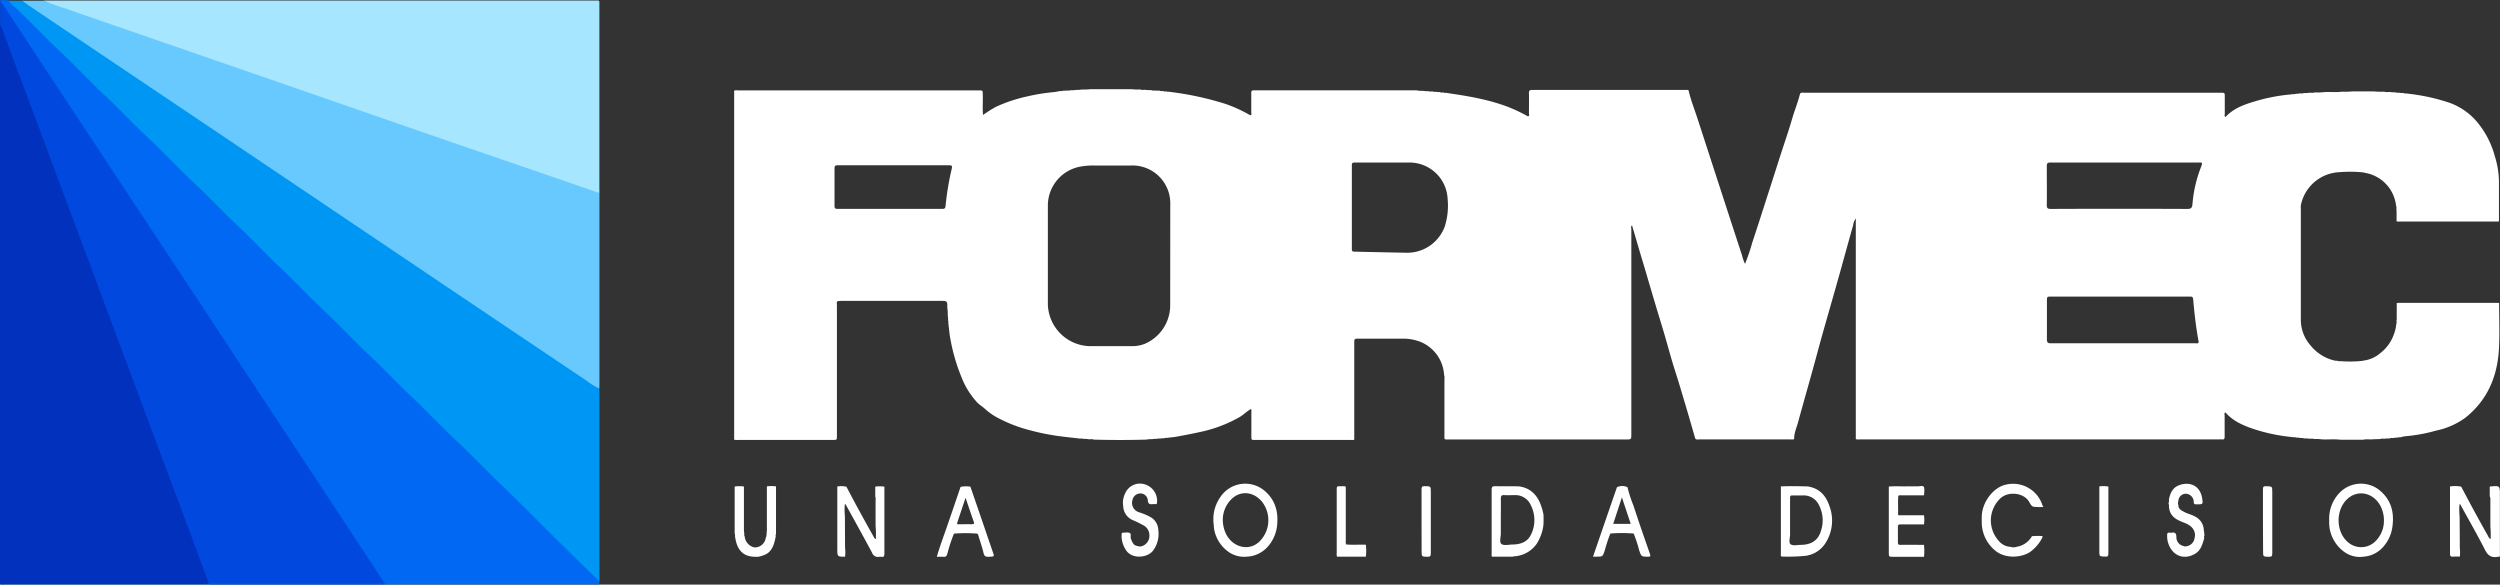 <svg id="Capa_1" data-name="Capa 1" xmlns="http://www.w3.org/2000/svg" viewBox="0 0 763.55 178.55"><rect x="0" y="0" width="763.55" height="178.55" fill="#333333" stroke="none"/><defs><style>.cls-1{fill:#0068f3;}.cls-2{fill:#0097f4;}.cls-3{fill:#67c9fd;}.cls-4{fill:#0231be;}.cls-5{fill:#a6e6fe;}.cls-6{fill:#0148de;}.cls-7{fill:#fff;}</style></defs><path class="cls-1" d="M-796.59,238.74l0-.24a10.52,10.52,0,0,1,2.57,0v.08a15.73,15.73,0,0,1,3.16,2.7c7.8,7.88,15.81,15.56,23.69,23.36,4.9,4.84,9.72,9.76,14.71,14.49,4.51,4.27,8.74,8.82,13.27,13.06s8.9,9,13.5,13.27,8.65,8.71,13.12,12.9c4.67,4.37,9,9.06,13.66,13.43,4.48,4.19,8.64,8.71,13.12,12.9,4.66,4.36,9,9.06,13.65,13.42,4.46,4.17,8.6,8.66,13,12.83,4.69,4.39,9,9.11,13.73,13.5,4.42,4.15,8.54,8.61,13,12.75,4.71,4.41,9.13,9.12,13.8,13.58,1.42,1.35,2.85,2.69,4.25,4.06a3.06,3.06,0,0,1,.81,1.11l0,.88a3,3,0,0,1-1.16.07h-64.17c-.53-.07-.76-.49-1-.87q-8.49-12.79-16.9-25.63c-2.07-3.17-4.16-6.31-6.25-9.46-5.66-8.53-11.27-17.09-16.92-25.63q-8.88-13.42-17.72-26.88t-17.85-27.06q-9.06-13.75-18.14-27.51l-17.83-27.06q-2.21-3.36-4.42-6.7A7.58,7.58,0,0,1-796.59,238.74Z" transform="translate(796.62 -238.41)"/><path class="cls-2" d="M-613.57,415.91c-4-3.83-7.95-7.66-11.86-11.56-6.21-6.19-12.4-12.4-18.74-18.47-4.5-4.31-8.78-8.85-13.33-13.12s-8.85-8.9-13.42-13.19-8.84-8.9-13.42-13.19-8.79-8.86-13.34-13.12-8.84-8.9-13.42-13.19-8.79-8.86-13.34-13.12-8.74-8.8-13.26-13-8.9-9-13.5-13.27-8.74-8.8-13.26-13-8.9-9-13.5-13.27-8.79-8.75-13.25-13.05a30.63,30.63,0,0,1-2.85-2.73l4.27,0a4.61,4.61,0,0,1,1.25.59c3.85,2.77,7.86,5.31,11.79,8q9.35,6.31,18.74,12.6,16.07,10.78,32.14,21.62,9.68,6.5,19.35,13,16.24,10.94,32.49,21.87,10.31,6.92,20.59,13.86l31.87,21.45q3.6,2.42,7.19,4.84a2.24,2.24,0,0,1,.8.7c0,.28.05.56.05.85v57.32C-613.53,415.49-613.55,415.7-613.57,415.91Z" transform="translate(796.62 -238.41)"/><path class="cls-3" d="M-613.58,357.1a23,23,0,0,1-4-2.5c-8-5.32-15.9-10.69-23.85-16l-20.75-13.95-21.09-14.2-20.39-13.73-21.18-14.26-20.83-14-20.83-14-21-14.14c-.79-.54-1.55-1.13-2.32-1.69h6.43a106.1,106.1,0,0,1,10.87,3.55c4.67,1.57,9.31,3.22,14,4.82q18.38,6.33,36.72,12.69,10.72,3.69,21.44,7.41,17.39,6,34.79,12,11.28,3.87,22.56,7.79c9.37,3.24,18.73,6.51,28.12,9.71a2.46,2.46,0,0,1,1.35.81c0,.89,0,1.78,0,2.67v55.66C-613.53,356.17-613.56,356.63-613.58,357.1Z" transform="translate(796.62 -238.41)"/><path class="cls-4" d="M-796.53,416.79c0-.35-.09-.7-.09-1.05V247c0-.32,0-.64,0-1,.63.09.7.66.87,1.1q4.82,12.87,9.62,25.75,5.52,14.78,11,29.56,6.26,16.74,12.49,33.48,4.88,13.08,9.75,26.16,7,18.85,14.05,37.69c1.86,5,3.76,10,5.62,15a8.89,8.89,0,0,1,.44,1.32c.06.35.16.75-.42.76h-62.12A3.63,3.63,0,0,1-796.53,416.79Z" transform="translate(796.62 -238.41)"/><path class="cls-5" d="M-613.55,297.38l-15.94-5.51L-658.24,282l-22.49-7.78L-709,264.41l-22.5-7.78-22.69-7.84c-7.5-2.6-15-5.15-22.49-7.8a66.22,66.22,0,0,1-6.71-2.42c.46,0,.93,0,1.39,0h166.89c1.74,0,1.55-.2,1.55,1.52V296.1C-613.53,296.53-613.55,297-613.55,297.38Z" transform="translate(796.62 -238.41)"/><path class="cls-6" d="M-732.81,416.72q-2.66-7.2-5.31-14.4c-1.9-5.13-3.83-10.25-5.75-15.37l-7.23-19.37q-2.8-7.54-5.62-15.08l-7.23-19.37q-2.74-7.39-5.5-14.78-4.34-11.58-8.66-23.16-3.57-9.58-7.13-19.18-3.81-10.18-7.63-20.36c-1-2.77-2-5.53-3.06-8.3a4.14,4.14,0,0,0-.66-1.33v-7.28c1.63,2.07,3,4.33,4.44,6.51,1.9,2.83,3.75,5.7,5.63,8.55q6.09,9.21,12.16,18.42l12,18.17,12,18.16,12,18.16,11.86,18q6.08,9.21,12.16,18.43l12,18.16,12,18.25q5.67,8.59,11.32,17.19c-.31.26-.68.13-1,.13h-51.67C-732.13,416.86-732.51,417-732.81,416.72Z" transform="translate(796.62 -238.41)"/><path class="cls-7" d="M-45.4,396.21l.06,9.65a11,11,0,0,1,0,2.56,15.26,15.26,0,0,0-2,0c-.89.11-1-.28-1-1.06,0-6.79,0-13.59,0-20.38a10.55,10.55,0,0,1,3.41.06c1.23,2.3,2.43,4.6,3.67,6.88,1.5,2.75,3,5.48,4.55,8.22a1.87,1.87,0,0,0,.79.94,31.19,31.19,0,0,0-.09-3.9c0-2.7,0-5.41,0-8.12A1.8,1.8,0,0,0-36.2,390v-3c.14,0,0,0,.1,0,3-.28,3-.28,3,2.67v17.63a3.22,3.22,0,0,1-.08,1.16,3.25,3.25,0,0,0-.54,0c-2,.41-3.12-.43-4-2.25-2.37-4.66-5-9.2-7.5-13.79-.11,0-.23,0-.23.14A20.69,20.69,0,0,0-45.4,396.21Z" transform="translate(796.62 -238.41)"/><path class="cls-7" d="M-538.57,396l.05,9.65a11.75,11.75,0,0,1,0,2.78c-2.37,0-2.37,0-2.37-2.43q0-9.5,0-19a7.22,7.22,0,0,1,2.78.06c1.22,2.3,2.42,4.6,3.67,6.88,1.49,2.75,3,5.48,4.55,8.22.17.31.28.71.78.88a32,32,0,0,0-.09-4.05c0-2.65,0-5.3,0-7.95a2,2,0,0,0-.1-1v-3a10,10,0,0,1,2.79,0c0,6.78,0,13.55,0,20.32,0,.84-.12,1.29-1.06,1.1a1.55,1.55,0,0,0-.43,0,1.93,1.93,0,0,1-2.29-1.27c-2.64-4.95-5.38-9.85-8.08-14.77-.27,0-.26.18-.25.35A17.75,17.75,0,0,0-538.57,396Z" transform="translate(796.62 -238.41)"/><path class="cls-7" d="M-180.76,405.42a6.53,6.53,0,0,0,4.74-3.25,26.3,26.3,0,0,1,2.81-.06c.22,0,.42,0,.44.31a12,12,0,0,1-3.87,4.61c-2.77,1.79-7.56,2-10.47-.36a11.21,11.21,0,0,1-4.21-7.89,30.83,30.83,0,0,1,0-3.19c.35-4.19,3.67-8.38,7.33-9.16a9.42,9.42,0,0,1,11.17,6.28c0,.12.14.23.31.52a15.12,15.12,0,0,1-3-.05c-.77-.16-1.09-1.09-1.5-1.71-1.62-2.49-6-3.09-8.49-1a9.27,9.27,0,0,0-.65,13.14,4.93,4.93,0,0,0,3.64,1.82A2.55,2.55,0,0,0-180.76,405.42Z" transform="translate(796.62 -238.41)"/><path class="cls-7" d="M-209,398.58c-2.38,0-4.77,0-7.15,0-.68,0-.83.18-.81.83,0,1.52,0,3.05,0,4.58,0,.65.13.84.81.83,2.38-.05,4.77,0,7.15,0a15.83,15.83,0,0,1,0,3.64c-3.27,0-6.55,0-9.83,0-.77,0-.92-.21-.91-.94,0-6.83,0-13.67,0-20.5,2-.19,4.05,0,6.07-.08,1,0,1.92,0,2.88,0,.59,0,1.4-.3,1.72.16s.13,1.45.13,2.19c0,.56-.49.41-.81.41h-6.08a1.77,1.77,0,0,0-1,.11c-.19,1.83,0,3.68-.09,5.51,0,.62.39.47.71.47H-209A9.32,9.32,0,0,1-209,398.58Z" transform="translate(796.62 -238.41)"/><path class="cls-7" d="M-569.41,387v13.32a8,8,0,0,0,.09.84c.08.34-.12.72.13,1a3.82,3.82,0,0,0,2.94,3.44,3.36,3.36,0,0,0,3.49-2.84c.06-.33.34-.63.2-1,.23-.33,0-.73.16-1.08l0-13.72a10,10,0,0,1,2.79,0q0,7.28,0,14.56c-.23.33,0,.73-.15,1.08-.44,2-.91,3.93-2.87,5.08a10.94,10.94,0,0,1-2.33.76,8.13,8.13,0,0,1-1.48,0c-3.71-.17-5.18-2.65-5.67-6.1-.08-.34.11-.71-.13-1V387A10,10,0,0,1-569.41,387Z" transform="translate(796.62 -238.41)"/><path class="cls-7" d="M-453.65,391.53a7.14,7.14,0,0,1,1.26-3.45,4.9,4.9,0,0,1,5.16-1.81,5.26,5.26,0,0,1,4,5.52c0,.47-.15.64-.61.59a2.74,2.74,0,0,0-.64,0c-.94.1-1.55,0-1.58-1.26a2.27,2.27,0,0,0-2.44-2,2.48,2.48,0,0,0-2.24,2,3,3,0,0,0,2.15,3.79,17.9,17.9,0,0,1,3.62,1.58,4.74,4.74,0,0,1,2.12,3.78,8.61,8.61,0,0,1-1.68,6.41c-1.68,2.1-6.53,2.69-8.33-.47a8.13,8.13,0,0,1-1.18-3.4,6.05,6.05,0,0,1,.07-1.7h.32c.7,0,1.53-.21,2.08.09s.11,1.21.38,1.83c.42,1,.73,2,2,2.14a1.94,1.94,0,0,0,1.46,0,3.27,3.27,0,0,0,2.16-3.14,3.44,3.44,0,0,0-2-3.27,31.15,31.15,0,0,0-3-1.46,4.8,4.8,0,0,1-3-4.32A7.32,7.32,0,0,1-453.65,391.53Z" transform="translate(796.62 -238.41)"/><path class="cls-7" d="M-131.28,392.81c0,1.07.88,1.47,1.63,1.89,1.12.62,2.39.86,3.51,1.51a4.72,4.72,0,0,1,2.6,4.05,14.58,14.58,0,0,1,.2,1.76c-.25.32,0,.69-.13,1-.49,1.68-1,3.41-2.55,4.41-2.94,1.86-6.34,1.23-8-2.16a7.21,7.21,0,0,1-.71-3.44c0-.64.22-.81.79-.73a2.29,2.29,0,0,0,.64,0c1.1-.18,1.39.34,1.39,1.35a2.72,2.72,0,0,0,2.14,2.71,1.58,1.58,0,0,0,1.28,0,2.84,2.84,0,0,0,2.13-2.37,3.38,3.38,0,0,0,0-1.89c-.65-2-2.46-2.54-4.13-3.23-1.87-.77-3.34-1.89-3.63-4.07-.16-.41.1-.87-.17-1.26V392c.22-.34.05-.72.12-1.07.36-1.88,1.1-3.54,3-4.29,3.13-1.22,6.51-.11,7.14,4,.28,1.81.24,1.8-1.66,1.81-.59,0-.92,0-.92-.81a2.52,2.52,0,0,0-2.34-2.43,2.28,2.28,0,0,0-2.35,2.18A2.18,2.18,0,0,0-131.28,392.81Z" transform="translate(796.62 -238.41)"/><path class="cls-7" d="M-385.46,404.7c2,.18,4,0,6,.08a15.83,15.83,0,0,1,0,3.64h-8.82a2.49,2.49,0,0,1-.08-1.05V388.14c0-1.22,0-1.23,1.19-1.22,1.83,0,1.58-.26,1.58,1.57,0,5,0,10,0,15.06A2.06,2.06,0,0,0-385.46,404.7Z" transform="translate(796.62 -238.41)"/><path class="cls-7" d="M-105.47,397.63c0-3.24,0-6.48,0-9.72,0-.74.09-1.06,1-1,1.85.07,1.85,0,1.85,1.86,0,6.19,0,12.39,0,18.58,0,.87-.17,1.16-1.09,1.12-1.72-.09-1.72,0-1.72-1.75Z" transform="translate(796.62 -238.41)"/><path class="cls-7" d="M-362.45,397.6c0-3.23,0-6.47,0-9.71,0-.78.16-1,1-1,1.83.06,1.83,0,1.83,1.88,0,6.23,0,12.46,0,18.69,0,.81-.22,1-1,1-1.81-.05-1.81,0-1.81-1.76Z" transform="translate(796.62 -238.41)"/><path class="cls-7" d="M-152.68,387c0,6.8,0,13.6,0,20.4,0,.84-.2,1.07-1,1-1.76-.06-1.76,0-1.76-1.78q0-9.84,0-19.66A10.1,10.1,0,0,1-152.68,387Z" transform="translate(796.62 -238.41)"/><path class="cls-1" d="M-732.81,416.72l.85,0h52.12l.75,0,.07.07a.12.12,0,0,1-.11.15c-.47,0-.93-.06-1.39-.06H-795.27a2.45,2.45,0,0,1-1.26-.1c.43,0,.85,0,1.28,0h61C-733.74,416.76-733.27,416.73-732.81,416.72Z" transform="translate(796.62 -238.41)"/><path class="cls-7" d="M-33.34,331a1.84,1.84,0,0,0-.84-.08H-63.77a1.84,1.84,0,0,0-.84.08c0,1.65,0,3.3,0,4.95-.15.49.09,1-.15,1.51a11.69,11.69,0,0,1-.77,3.2,12.42,12.42,0,0,1-4,5.52,9.72,9.72,0,0,1-5.47,2.39c-.34.23-.74,0-1.08.16a41.7,41.7,0,0,1-5.59,0c-.34-.07-.72.12-1-.13a5.2,5.2,0,0,1-1-.08A13.39,13.39,0,0,1-91,343.84a11.85,11.85,0,0,1-2.9-7.64q0-17.11,0-34.22a4.93,4.93,0,0,1,0-.86A12.57,12.57,0,0,1-82.18,291a39.79,39.79,0,0,1,6.64,0,4.16,4.16,0,0,1,1.11.18,11.46,11.46,0,0,1,9.62,10.07c.24.48,0,1,.15,1.5,0,1.08,0,2.16,0,3.24a1.84,1.84,0,0,0,.84.08h29.59a1.84,1.84,0,0,0,.84-.08c0-4,0-8.06,0-12.08a26.83,26.83,0,0,0-1.26-7.78A27.3,27.3,0,0,0-39.79,276a19.7,19.7,0,0,0-8.48-6.12A60.16,60.16,0,0,0-61.4,267c-.33-.14-.73.09-1.05-.16l-1.09-.05c-.42-.15-.88.08-1.29-.16l-1.49-.06c-.7-.17-1.43.12-2.12-.16a22.06,22.06,0,0,1-3.25-.09q-3.19,0-6.39,0a22,22,0,0,1-3.25.09c-1.76.27-3.54,0-5.32.13a20,20,0,0,1-3,.09c-.63.26-1.29,0-1.93.16l-1.49.06c-.41.22-.86,0-1.29.11s-.73.06-1.1.09c-.32.24-.7.05-1,.13-1,.15-2,.2-2.92.34a53.68,53.68,0,0,0-8.11,1.72c-3.41,1-6.84,2.13-9.38,4.87-.5-.18-.25-.6-.26-.91,0-1.75,0-3.49,0-5.24,0-1.22,0-1.22-1.2-1.22H-245.45c-.48,0-1-.21-1.4.29-.62,2.55-1.64,5-2.37,7.5-1.15,4-2.53,7.9-3.79,11.84s-2.44,7.64-3.67,11.45c-1.57,4.87-3.12,9.75-4.74,14.61a62.89,62.89,0,0,1-2.23,6.58,12.76,12.76,0,0,1-.93-2.64q-3.21-9.8-6.39-19.6-3.58-11-7.18-22.09c-.94-2.88-2.06-5.7-2.75-8.66-.24-.24-.54-.14-.82-.14q-23.46,0-46.93,0c-.72,0-1,.17-1,.94.05,2.1,0,4.2,0,6.3,0,.28.28.76-.35.81a47.76,47.76,0,0,0-6.38-3c-5.89-2.19-12-3.2-18.21-4.1-.34-.15-.73.09-1.05-.17-.37,0-.75.1-1.1-.08s-.72.11-1-.13a3.67,3.67,0,0,1-1.32-.09c-.42-.07-.87.11-1.28-.11a7.65,7.65,0,0,1-1.72-.1A7.49,7.49,0,0,1-364,266l-2.6,0a1.55,1.55,0,0,0-.21,0q-23.42,0-46.85,0c-.72,0-.81.3-.8.89,0,2,0,3.92,0,5.88,0,.28.28.75-.32.84a43.31,43.31,0,0,0-7.45-3.43,93.44,93.44,0,0,0-17-3.69c-.34-.15-.73.09-1.05-.16a2.73,2.73,0,0,1-1.1-.09c-.34-.08-.72.11-1-.13l-1.09,0c-.48-.15-1,.1-1.48-.16l-1.52-.05c-.63-.17-1.29.11-1.91-.17a14.13,14.13,0,0,1-2.6-.08q-6.3,0-12.6,0a15.78,15.78,0,0,1-2.57.09,6.62,6.62,0,0,1-1.72.12,7,7,0,0,1-1.71.1c-.41.24-.87,0-1.29.15l-1.1,0c-.32.24-.69.05-1,.13-.58.1-1.16.24-1.75.3a58.59,58.59,0,0,0-8.13,1.31,46.34,46.34,0,0,0-9.53,3.16,35.37,35.37,0,0,0-4,2.52c-.21-2.09,0-4.18-.09-6.27,0-1.25,0-1.25-1.29-1.25h-73.57a2.53,2.53,0,0,0-1.06.08v106.6a2.55,2.55,0,0,0,1.06.08h29.12c1.19,0,1.2,0,1.2-1.23q0-20,0-40a2.06,2.06,0,0,1,.11-1.15c.39,0,.77-.08,1.16-.08h30.34c2.13,0,2.13,0,2.11,2.16a11.26,11.26,0,0,1,.13,2.32,5.35,5.35,0,0,1,.1,1.49c.21.34,0,.72.11,1.08.2,1.55.31,3.12.61,4.65a56.61,56.61,0,0,0,3.36,11.55,24.32,24.32,0,0,0,4.89,7.85c.69.7,1.55,1.17,2.24,1.83a19.83,19.83,0,0,0,4.38,3,44,44,0,0,0,9.32,3.55,67.64,67.64,0,0,0,7.16,1.55c2.65.44,5.32.67,8,1,.41.08.86-.11,1.25.13a4.91,4.91,0,0,1,1.53.08c.56.09,1.14-.12,1.69.13l2.37.05q5.67.12,11.34,0l2.35-.06a6.54,6.54,0,0,1,1.71-.12,5,5,0,0,1,1.5-.09c.41-.24.88,0,1.3-.16l1.06-.06c.33-.22.73,0,1.08-.15.9-.11,1.81-.17,2.7-.34,2.41-.45,4.82-.9,7.21-1.44a41.34,41.34,0,0,0,11.93-4.55c1.23-.72,2.18-1.8,3.45-2.43.2.3.08.63.09.94,0,2.45,0,4.91,0,7.36,0,1.15,0,1.15,1.16,1.15H-384a2.2,2.2,0,0,0,1-.08c0-10,0-19.94,0-29.91,0-.73.15-.95.92-.95,4.59,0,9.19,0,13.79,0a14.54,14.54,0,0,1,5.68,1.05,11.67,11.67,0,0,1,7.05,10.06,2.29,2.29,0,0,1,.1,1.16V371.3c0,1.44-.18,1.33,1.3,1.33H-300c1.62,0,1.62,0,1.62-1.67q0-31.27,0-62.54c0-.38-.26-.85.23-1.14.92,3.13,1.83,6.27,2.76,9.4.67,2.25,1.38,4.49,2,6.74.92,3.06,1.81,6.13,2.73,9.19.71,2.38,1.46,4.75,2.16,7.13.89,3,1.73,6.1,2.62,9.14.68,2.27,1.43,4.53,2.12,6.8.94,3.1,1.85,6.2,2.77,9.3.72,2.45,1.42,4.9,2.13,7.35.34.47.85.29,1.29.29h27.86a2.52,2.52,0,0,0,1.06-.08c-.06-1.82.73-3.45,1.19-5.14,1.93-7.1,4-14.16,5.9-21.26,2-7.43,4.19-14.82,6.27-22.23,1.57-5.56,3.07-11.14,4.66-16.69a4.23,4.23,0,0,1,.81-2.09v67.41a3.45,3.45,0,0,0,1.28.07H-118.7a4.56,4.56,0,0,1,.64,0c.72.11.91-.21.89-.9,0-2.14,0-4.28,0-6.42,0-.3-.24-.73.26-.91,2.19,2.53,5.11,3.85,8.16,4.91a54.12,54.12,0,0,0,12.46,2.63c.33.15.73-.09,1.05.16a2.74,2.74,0,0,1,1.1.09c.35.07.73-.1,1.07.12l1.49.06c.56.16,1.16-.1,1.72.15a12.3,12.3,0,0,1,2.35.1c1.92.1,3.84-.14,5.76.12h6.88c1.05-.28,2.14,0,3.19-.16l2-.05c.54-.28,1.14,0,1.69-.16l1.31-.05c.4-.24.84-.05,1.25-.13a2.78,2.78,0,0,1,1.11-.09c.31-.25.71,0,1-.16a7.59,7.59,0,0,1,1.22-.26,49.56,49.56,0,0,0,9.52-1.74A22.94,22.94,0,0,0-43.66,366c6.83-5.43,9.88-12.8,10.28-21.32C-33.16,340.13-33.34,335.56-33.34,331Zm-472.59-41.1a86.79,86.79,0,0,0-1.9,11.43c-.07.69-.28.88-1,.88q-16,0-32,0c-.8,0-.91-.29-.91-1,0-3.77,0-7.55,0-11.33,0-.83.26-1,1-1,5.67,0,11.34,0,17,0s11.27,0,16.9,0C-506,288.9-505.71,289-505.93,289.89Zm66.71,41.46a12.8,12.8,0,0,1-7.86,12.1,10.17,10.17,0,0,1-3.65.67h-13.16a13.14,13.14,0,0,1-12.69-12.69c0-5.13,0-10.27,0-15.4V301.28a12.09,12.09,0,0,1,10-12,22.42,22.42,0,0,1,4.25-.32h11.13a11.54,11.54,0,0,1,12,12Q-439.2,316.12-439.22,331.35Zm84-24.17a12.24,12.24,0,0,1-11.6,8.42c-5.38-.11-10.75-.21-16.13-.34-.71,0-.8-.27-.79-.87,0-4.25,0-8.49,0-12.73s0-8.49,0-12.73c0-.71.19-.89.89-.89,5.6,0,11.2,0,16.8,0a11.65,11.65,0,0,1,11.57,11.21A20.88,20.88,0,0,1-355.24,307.18ZM-126,343.26H-148.4c-7.29,0-14.57,0-21.85,0-1,0-1.21-.31-1.2-1.25,0-4,0-8.06,0-12.09,0-.75.19-.93.94-.93q21.36,0,42.72,0c.55,0,.88,0,1,.73.37,4.31.86,8.61,1.64,12.86C-125,343.44-125.6,343.26-126,343.26Zm1.78-54.26A39.69,39.69,0,0,0-127,300.77c-.11,1.07-.36,1.45-1.55,1.45q-20.87-.09-41.72,0c-1,0-1.23-.27-1.22-1.23.06-3.92,0-7.84,0-11.76,0-.92.18-1.19,1.16-1.19,7.56.05,15.12,0,22.68,0s15.12,0,22.68,0C-124.11,288-123.87,288.13-124.25,289Z" transform="translate(796.62 -238.41)"/><path class="cls-7" d="M-70.24,387.84a9.08,9.08,0,0,0-11.66.9,11.43,11.43,0,0,0-3.33,8.73,11.32,11.32,0,0,0,.24,2.89A11.23,11.23,0,0,0-80.6,407a8.11,8.11,0,0,0,5.93,1.42,8.77,8.77,0,0,0,6.18-3.28,11.47,11.47,0,0,0,2.57-5.92C-65.28,394.57-66.49,390.7-70.24,387.84Zm-1.34,16.3a6.15,6.15,0,0,1-8.09-.28c-3.7-3.33-3.57-10.13.26-13.3,3.19-2.64,7.67-1.59,9.79,2.3a9.48,9.48,0,0,1,1.09,5A8.68,8.68,0,0,1-71.58,404.14Z" transform="translate(796.62 -238.41)"/><path class="cls-7" d="M-410.56,388.17a9.12,9.12,0,0,0-13.2,1.85,11.78,11.78,0,0,0-2.27,6.43q0,.74,0,1.47c.17.86.11,1.74.33,2.6a10.83,10.83,0,0,0,4.83,6.8,8.38,8.38,0,0,0,5,1.11,9.07,9.07,0,0,0,6.17-2.75,11.51,11.51,0,0,0,3.18-7.42C-406.22,394.28-407.37,390.77-410.56,388.17Zm-1.82,16c-3.07,2.54-7.63,1.36-9.7-2.51a10,10,0,0,1-1.07-4.68,8.88,8.88,0,0,1,2.52-6c2.78-2.87,6.92-2.51,9.55.79A9.18,9.18,0,0,1-412.38,404.2Z" transform="translate(796.62 -238.41)"/><path class="cls-7" d="M-237.89,392.9c-1.11-3.25-3.15-5.41-6.67-5.93-2.71-.06-5.43-.13-8.14,0,0,.89,0,1.78,0,2.67,0,5.95,0,11.9,0,17.84,0,.4-.24,1,.59.92a54.81,54.81,0,0,0,6.9-.23,8.46,8.46,0,0,0,6-3.7A12.7,12.7,0,0,0-237.89,392.9Zm-2.69,8c-.94,2.79-3.12,3.87-5.93,3.92-1.09,0-2.5.36-3.2-.17s-.17-2-.19-3.05c0-1.46,0-2.92,0-4.38,0-2.24,0-4.49,0-6.73,0-.62.17-.79.77-.77,1.11.05,2.21,0,3.32,0a5.13,5.13,0,0,1,4.76,3A10.08,10.08,0,0,1-240.58,400.86Z" transform="translate(796.62 -238.41)"/><path class="cls-7" d="M-325.2,395.6c-.1-.44-.19-.88-.3-1.32-1-3.75-2.88-6.65-7.07-7.31-2.46-.11-4.92,0-7.38-.07-.91,0-1.1.28-1.09,1.14,0,6.48,0,13,0,19.44a2.14,2.14,0,0,0,.08.94h6.46c.32-.26.71,0,1.05-.17a9,9,0,0,0,6.17-3.76,13.93,13.93,0,0,0,2-5.29C-325.13,398-325.2,396.8-325.2,395.6Zm-3.79,6c-1.07,2.37-3.21,3.06-5.61,3.12-1.18,0-2.68.41-3.43-.16s-.18-2.14-.21-3.26c0-1.39,0-2.78,0-4.17,0-2.14.05-4.28,0-6.41,0-.93.28-1.15,1.14-1.09,1,.07,2.07,0,3.1,0a5.1,5.1,0,0,1,4.88,3A10,10,0,0,1-329,401.65Z" transform="translate(796.62 -238.41)"/><path class="cls-7" d="M-292.73,407.49c-1.7-4.88-3.41-9.76-5-14.67a39.35,39.35,0,0,1-1.82-5.6,3.71,3.71,0,0,0-3.22,0c-2.43,7-4.86,14.08-7.31,21.2h1c2,0,1.93,0,2.58-1.87a50,50,0,0,1,1.71-5.19,44.66,44.66,0,0,1,7.13,0,41.07,41.07,0,0,1,1.69,5.17c.67,1.91.67,1.87,2.68,1.91C-292.48,408.46-292.48,408.19-292.73,407.49Zm-11.18-9.09c.87-2.64,1.72-5.24,2.65-8.08.95,2.85,1.81,5.42,2.69,8.08Z" transform="translate(796.62 -238.41)"/><path class="cls-7" d="M-493.4,407q-3.41-10-6.84-19.95a8.35,8.35,0,0,0-3,.06c-1.46,4.28-2.92,8.57-4.4,12.84-1,2.81-2,5.59-2.86,8.52.7,0,1.35-.05,2,0,.79.09,1-.24,1.24-1a46.84,46.84,0,0,1,2-6.08,44.66,44.66,0,0,1,7.13,0,1.3,1.3,0,0,1,.26.33c.52,1.85,1.2,3.68,1.63,5.54.27,1.19.8,1.22,1.71,1.2C-492.91,408.39-492.9,408.41-493.4,407Zm-6.42-8.46c-1.31-.06-2.63,0-3.95,0-.37,0-.65,0-.48-.52.82-2.44,1.63-4.88,2.53-7.57.88,2.58,1.66,4.93,2.48,7.26C-499,398.25-499,398.52-499.82,398.49Z" transform="translate(796.62 -238.41)"/></svg>